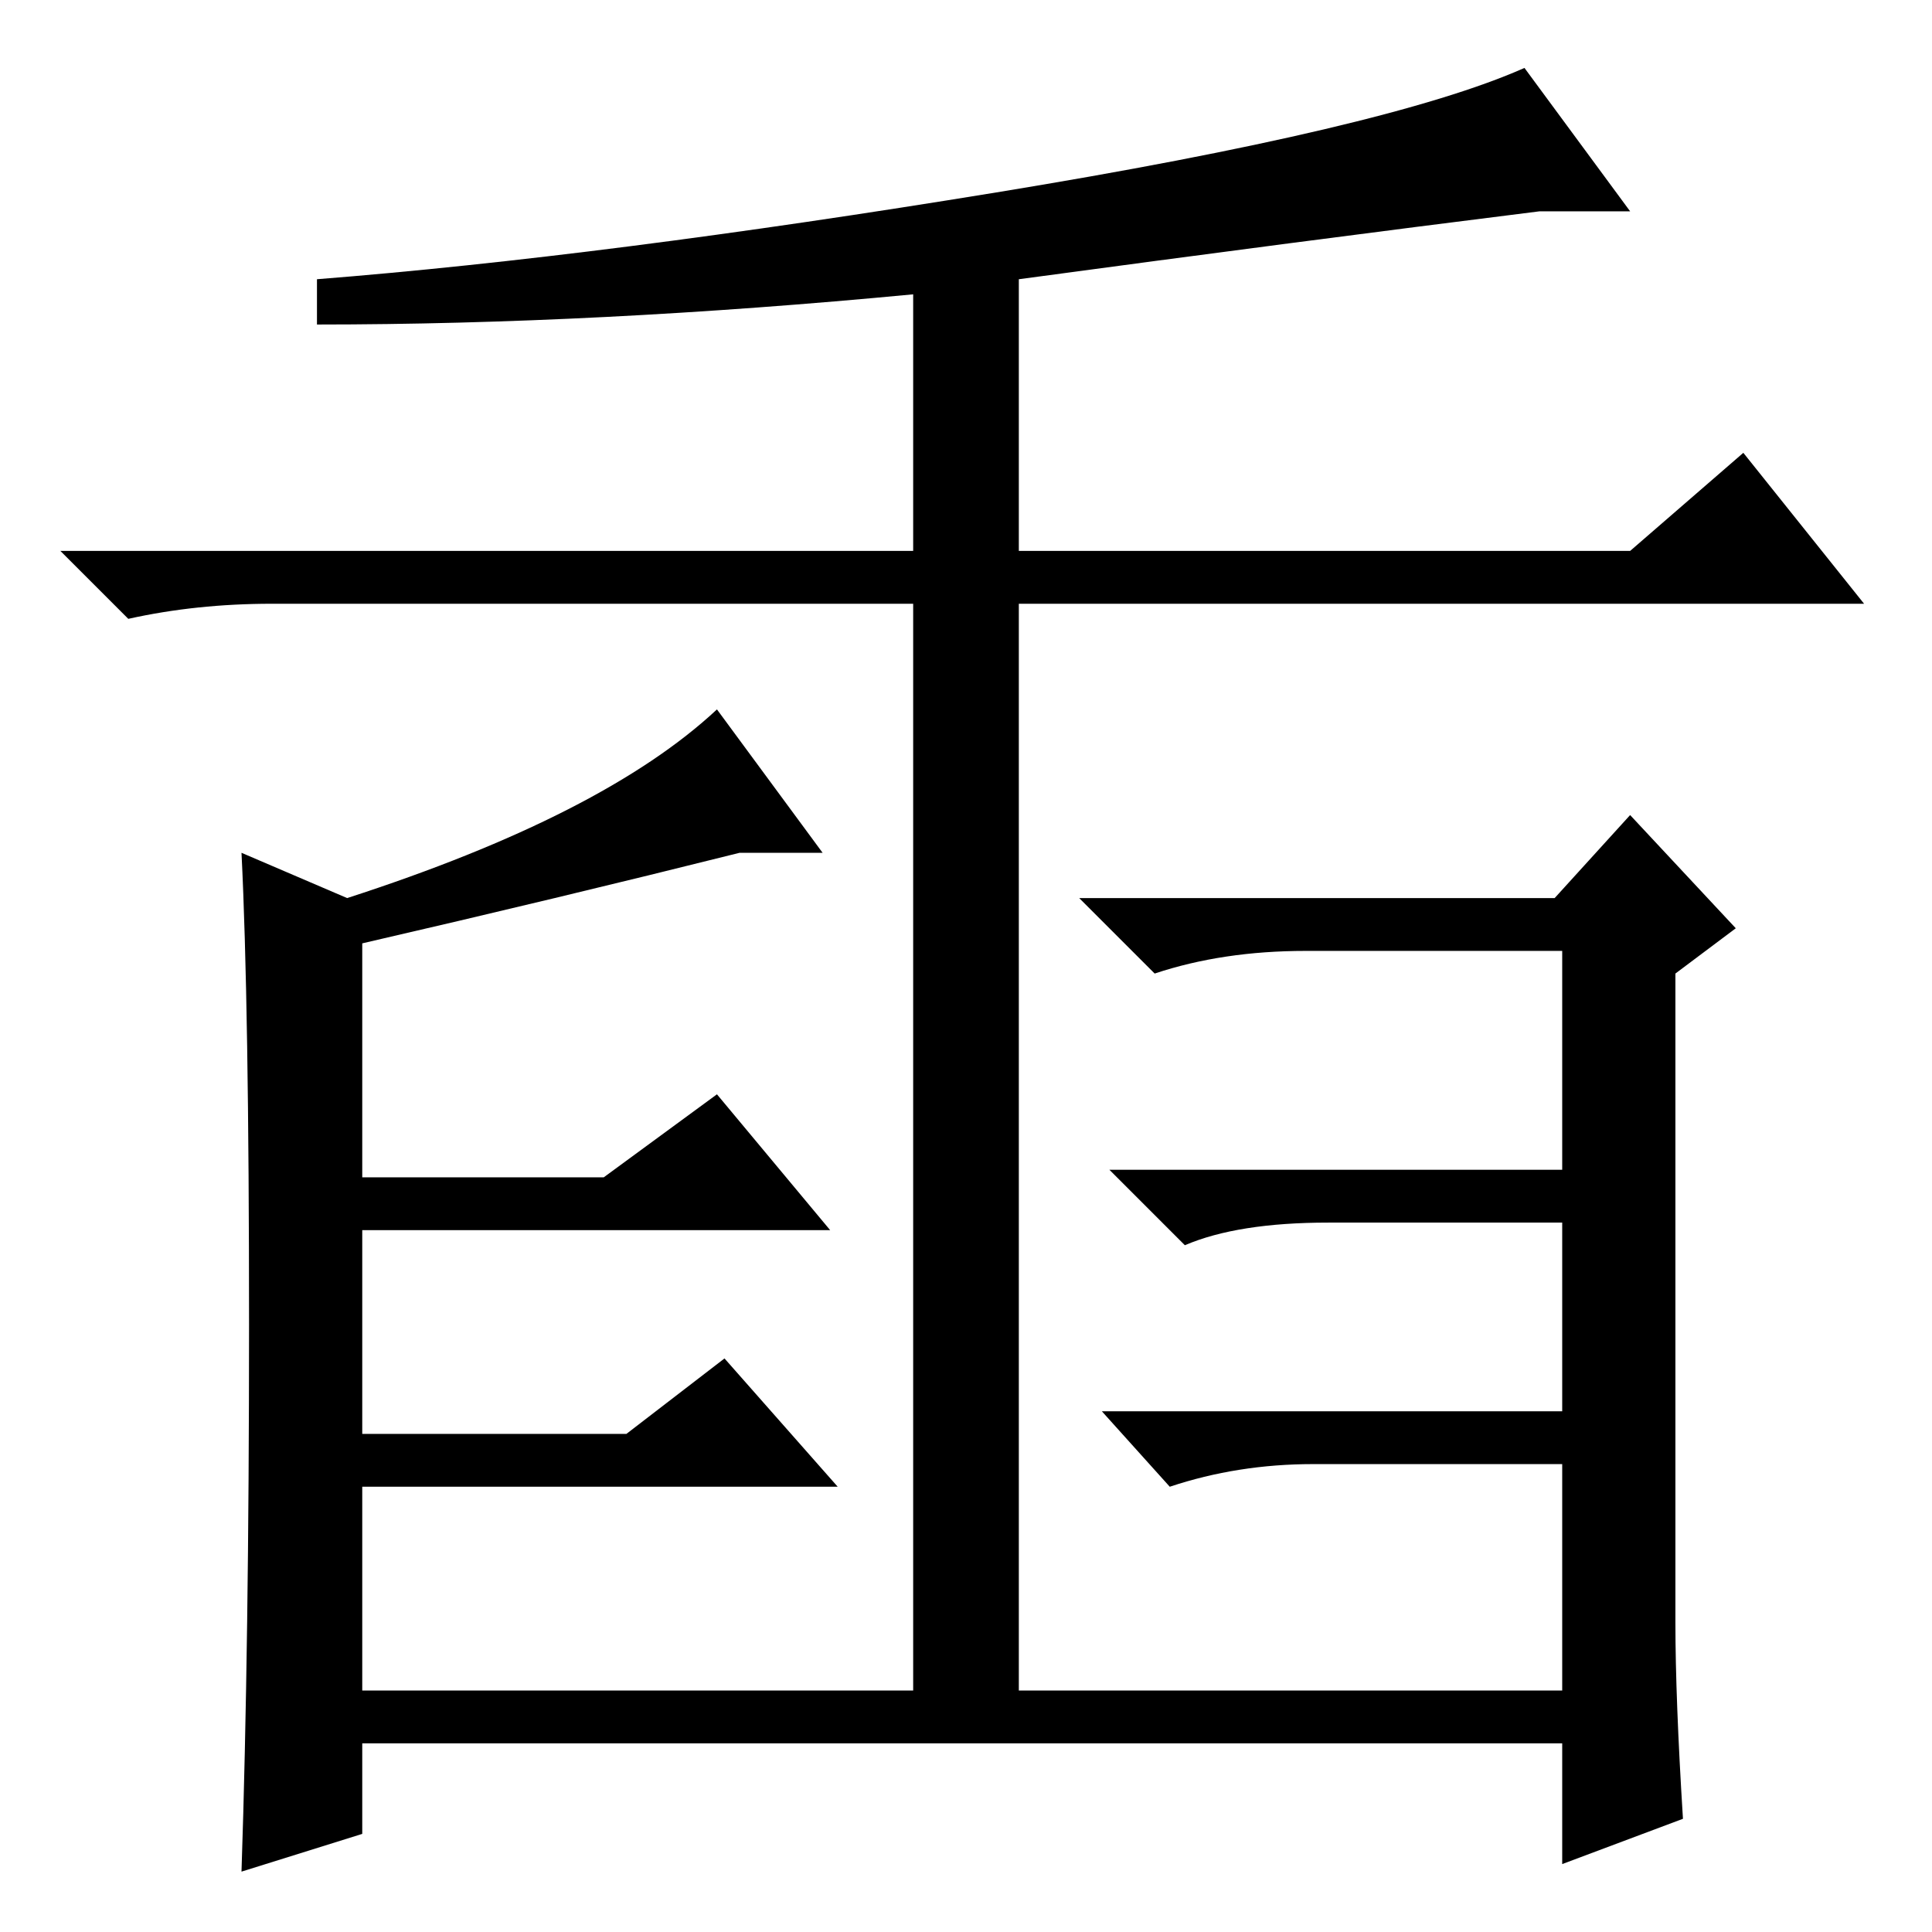 <?xml version="1.0" standalone="no"?>
<!DOCTYPE svg PUBLIC "-//W3C//DTD SVG 1.1//EN" "http://www.w3.org/Graphics/SVG/1.1/DTD/svg11.dtd" >
<svg xmlns="http://www.w3.org/2000/svg" xmlns:xlink="http://www.w3.org/1999/xlink" version="1.1" viewBox="0 -36 256 256">
  <g transform="matrix(1 0 0 -1 0 220)">
   <path fill="currentColor"
d="M216 228h-12q-32 -4 -69 -9v-36h81l15 13l16 -20h-112v-146h-14v146h-85q-10 0 -19 -2l-9 9h113v34q-42 -4 -79 -4v6q38 3 90 11.5t70 16.5zM46 137q34 11 49 25l14 -19h-11q-24 -6 -50 -12v-31h32l15 11l15 -18h-62v-27h35l13 10l15 -17h-63v-27h73h14h72v30h-33
q-10 0 -19 -3l-9 10h61v25h-31q-12 0 -19 -3l-10 10h60v29h-34q-11 0 -20 -3l-10 10h63l10 11l14 -15l-8 -6v-86q0 -10 1 -26l-16 -6v16h-159v-12l-16 -5q1 30 1 72.5t-1 62.5z" />
  </g>

</svg>
